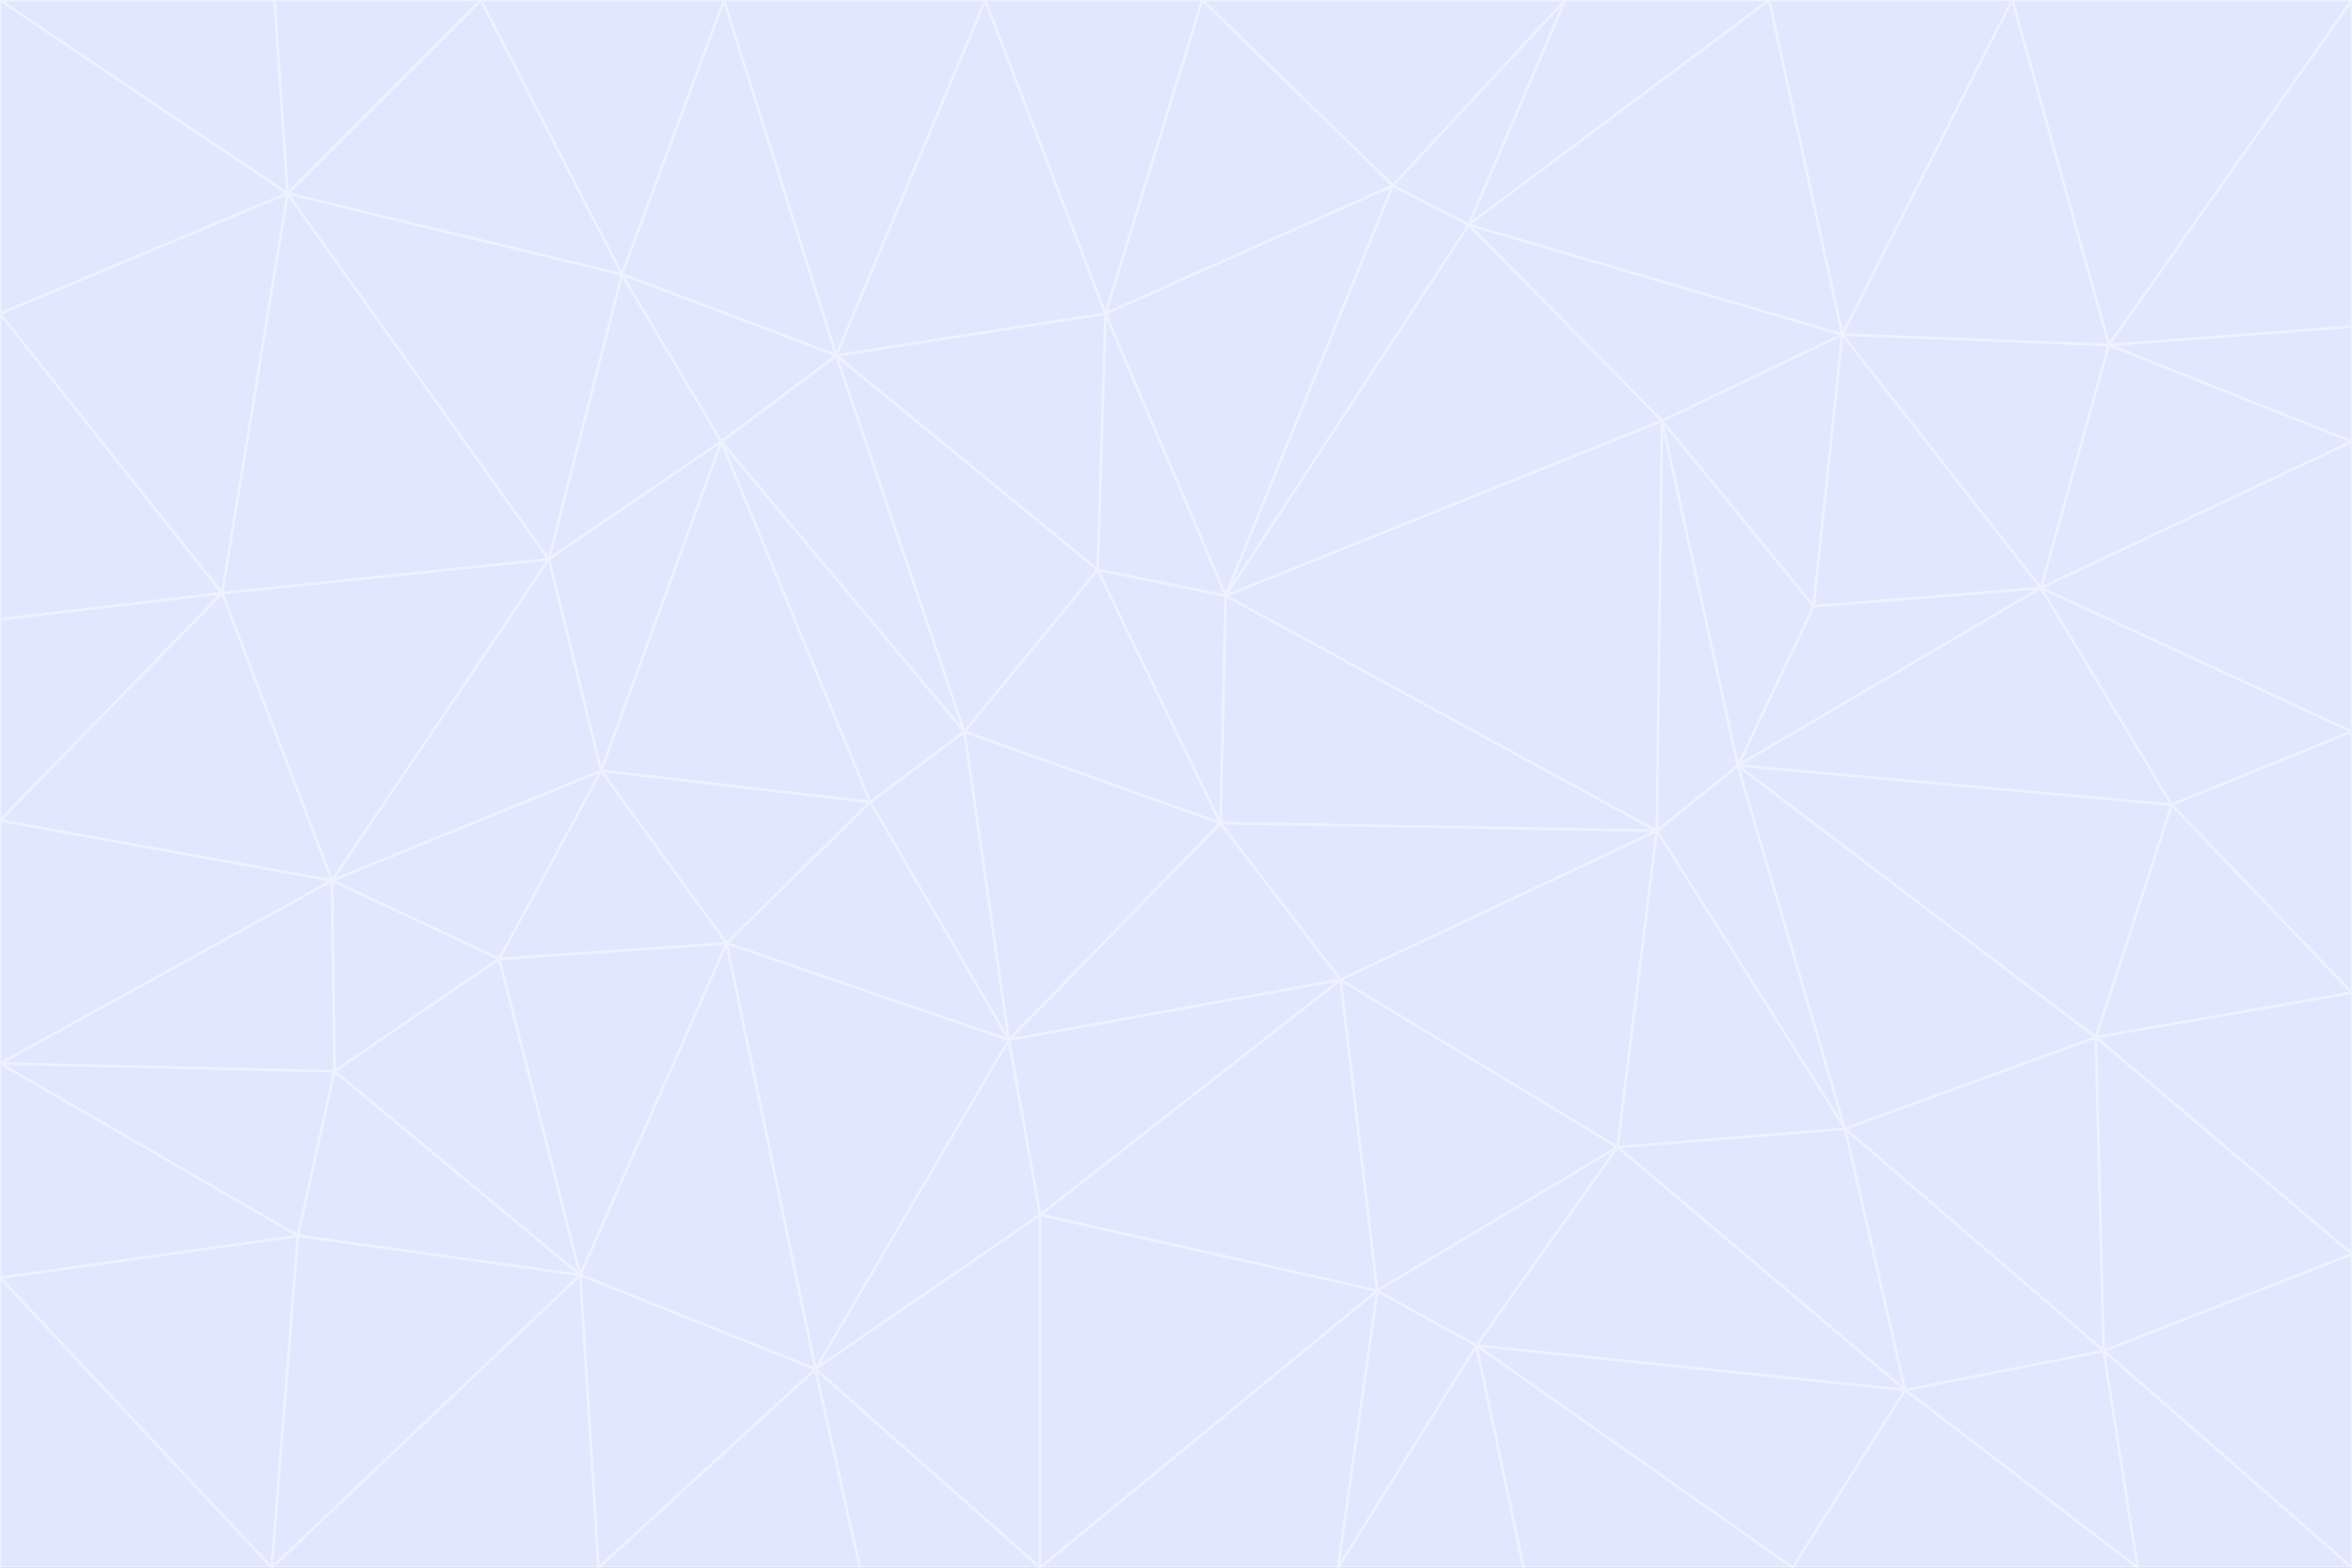 <svg id="visual" viewBox="0 0 900 600" width="900" height="600" xmlns="http://www.w3.org/2000/svg" xmlns:xlink="http://www.w3.org/1999/xlink" version="1.1"><rect x="0" y="0" width="900" height="600" fill="#333333" stroke="none"/><g stroke-width="1" stroke-linejoin="bevel"><path d="M467 315L386 398L513 375Z" fill="#e0e7ff" stroke="#eef2ff"></path><path d="M386 398L398 465L513 375Z" fill="#e0e7ff" stroke="#eef2ff"></path><path d="M467 315L369 280L386 398Z" fill="#e0e7ff" stroke="#eef2ff"></path><path d="M369 280L333 307L386 398Z" fill="#e0e7ff" stroke="#eef2ff"></path><path d="M386 398L312 524L398 465Z" fill="#e0e7ff" stroke="#eef2ff"></path><path d="M398 465L527 494L513 375Z" fill="#e0e7ff" stroke="#eef2ff"></path><path d="M634 318L469 228L467 315Z" fill="#e0e7ff" stroke="#eef2ff"></path><path d="M467 315L420 218L369 280Z" fill="#e0e7ff" stroke="#eef2ff"></path><path d="M469 228L420 218L467 315Z" fill="#e0e7ff" stroke="#eef2ff"></path><path d="M276 169L230 295L333 307Z" fill="#e0e7ff" stroke="#eef2ff"></path><path d="M230 295L278 361L333 307Z" fill="#e0e7ff" stroke="#eef2ff"></path><path d="M333 307L278 361L386 398Z" fill="#e0e7ff" stroke="#eef2ff"></path><path d="M512 600L565 515L527 494Z" fill="#e0e7ff" stroke="#eef2ff"></path><path d="M527 494L619 439L513 375Z" fill="#e0e7ff" stroke="#eef2ff"></path><path d="M513 375L634 318L467 315Z" fill="#e0e7ff" stroke="#eef2ff"></path><path d="M565 515L619 439L527 494Z" fill="#e0e7ff" stroke="#eef2ff"></path><path d="M619 439L634 318L513 375Z" fill="#e0e7ff" stroke="#eef2ff"></path><path d="M278 361L312 524L386 398Z" fill="#e0e7ff" stroke="#eef2ff"></path><path d="M398 465L398 600L527 494Z" fill="#e0e7ff" stroke="#eef2ff"></path><path d="M312 524L398 600L398 465Z" fill="#e0e7ff" stroke="#eef2ff"></path><path d="M398 600L512 600L527 494Z" fill="#e0e7ff" stroke="#eef2ff"></path><path d="M729 532L706 432L619 439Z" fill="#e0e7ff" stroke="#eef2ff"></path><path d="M276 169L333 307L369 280Z" fill="#e0e7ff" stroke="#eef2ff"></path><path d="M278 361L222 488L312 524Z" fill="#e0e7ff" stroke="#eef2ff"></path><path d="M706 432L665 293L634 318Z" fill="#e0e7ff" stroke="#eef2ff"></path><path d="M634 318L636 161L469 228Z" fill="#e0e7ff" stroke="#eef2ff"></path><path d="M191 367L222 488L278 361Z" fill="#e0e7ff" stroke="#eef2ff"></path><path d="M312 524L329 600L398 600Z" fill="#e0e7ff" stroke="#eef2ff"></path><path d="M229 600L329 600L312 524Z" fill="#e0e7ff" stroke="#eef2ff"></path><path d="M230 295L191 367L278 361Z" fill="#e0e7ff" stroke="#eef2ff"></path><path d="M533 71L423 120L469 228Z" fill="#e0e7ff" stroke="#eef2ff"></path><path d="M469 228L423 120L420 218Z" fill="#e0e7ff" stroke="#eef2ff"></path><path d="M320 136L276 169L369 280Z" fill="#e0e7ff" stroke="#eef2ff"></path><path d="M512 600L583 600L565 515Z" fill="#e0e7ff" stroke="#eef2ff"></path><path d="M619 439L706 432L634 318Z" fill="#e0e7ff" stroke="#eef2ff"></path><path d="M729 532L619 439L565 515Z" fill="#e0e7ff" stroke="#eef2ff"></path><path d="M320 136L369 280L420 218Z" fill="#e0e7ff" stroke="#eef2ff"></path><path d="M230 295L127 337L191 367Z" fill="#e0e7ff" stroke="#eef2ff"></path><path d="M423 120L320 136L420 218Z" fill="#e0e7ff" stroke="#eef2ff"></path><path d="M781 225L694 232L665 293Z" fill="#e0e7ff" stroke="#eef2ff"></path><path d="M665 293L636 161L634 318Z" fill="#e0e7ff" stroke="#eef2ff"></path><path d="M694 232L636 161L665 293Z" fill="#e0e7ff" stroke="#eef2ff"></path><path d="M238 105L210 214L276 169Z" fill="#e0e7ff" stroke="#eef2ff"></path><path d="M276 169L210 214L230 295Z" fill="#e0e7ff" stroke="#eef2ff"></path><path d="M222 488L229 600L312 524Z" fill="#e0e7ff" stroke="#eef2ff"></path><path d="M104 600L229 600L222 488Z" fill="#e0e7ff" stroke="#eef2ff"></path><path d="M636 161L562 86L469 228Z" fill="#e0e7ff" stroke="#eef2ff"></path><path d="M277 0L238 105L320 136Z" fill="#e0e7ff" stroke="#eef2ff"></path><path d="M562 86L533 71L469 228Z" fill="#e0e7ff" stroke="#eef2ff"></path><path d="M686 600L729 532L565 515Z" fill="#e0e7ff" stroke="#eef2ff"></path><path d="M706 432L802 397L665 293Z" fill="#e0e7ff" stroke="#eef2ff"></path><path d="M127 337L128 410L191 367Z" fill="#e0e7ff" stroke="#eef2ff"></path><path d="M191 367L128 410L222 488Z" fill="#e0e7ff" stroke="#eef2ff"></path><path d="M210 214L127 337L230 295Z" fill="#e0e7ff" stroke="#eef2ff"></path><path d="M583 600L686 600L565 515Z" fill="#e0e7ff" stroke="#eef2ff"></path><path d="M377 0L320 136L423 120Z" fill="#e0e7ff" stroke="#eef2ff"></path><path d="M320 136L238 105L276 169Z" fill="#e0e7ff" stroke="#eef2ff"></path><path d="M210 214L85 227L127 337Z" fill="#e0e7ff" stroke="#eef2ff"></path><path d="M0 407L114 473L128 410Z" fill="#e0e7ff" stroke="#eef2ff"></path><path d="M128 410L114 473L222 488Z" fill="#e0e7ff" stroke="#eef2ff"></path><path d="M805 517L802 397L706 432Z" fill="#e0e7ff" stroke="#eef2ff"></path><path d="M694 232L705 128L636 161Z" fill="#e0e7ff" stroke="#eef2ff"></path><path d="M636 161L705 128L562 86Z" fill="#e0e7ff" stroke="#eef2ff"></path><path d="M599 0L460 0L533 71Z" fill="#e0e7ff" stroke="#eef2ff"></path><path d="M781 225L705 128L694 232Z" fill="#e0e7ff" stroke="#eef2ff"></path><path d="M831 308L781 225L665 293Z" fill="#e0e7ff" stroke="#eef2ff"></path><path d="M599 0L533 71L562 86Z" fill="#e0e7ff" stroke="#eef2ff"></path><path d="M533 71L460 0L423 120Z" fill="#e0e7ff" stroke="#eef2ff"></path><path d="M818 600L805 517L729 532Z" fill="#e0e7ff" stroke="#eef2ff"></path><path d="M729 532L805 517L706 432Z" fill="#e0e7ff" stroke="#eef2ff"></path><path d="M460 0L377 0L423 120Z" fill="#e0e7ff" stroke="#eef2ff"></path><path d="M900 380L831 308L802 397Z" fill="#e0e7ff" stroke="#eef2ff"></path><path d="M802 397L831 308L665 293Z" fill="#e0e7ff" stroke="#eef2ff"></path><path d="M110 74L85 227L210 214Z" fill="#e0e7ff" stroke="#eef2ff"></path><path d="M127 337L0 407L128 410Z" fill="#e0e7ff" stroke="#eef2ff"></path><path d="M677 0L599 0L562 86Z" fill="#e0e7ff" stroke="#eef2ff"></path><path d="M0 489L104 600L114 473Z" fill="#e0e7ff" stroke="#eef2ff"></path><path d="M114 473L104 600L222 488Z" fill="#e0e7ff" stroke="#eef2ff"></path><path d="M377 0L277 0L320 136Z" fill="#e0e7ff" stroke="#eef2ff"></path><path d="M238 105L110 74L210 214Z" fill="#e0e7ff" stroke="#eef2ff"></path><path d="M686 600L818 600L729 532Z" fill="#e0e7ff" stroke="#eef2ff"></path><path d="M900 480L900 380L802 397Z" fill="#e0e7ff" stroke="#eef2ff"></path><path d="M781 225L807 132L705 128Z" fill="#e0e7ff" stroke="#eef2ff"></path><path d="M705 128L677 0L562 86Z" fill="#e0e7ff" stroke="#eef2ff"></path><path d="M900 169L807 132L781 225Z" fill="#e0e7ff" stroke="#eef2ff"></path><path d="M770 0L677 0L705 128Z" fill="#e0e7ff" stroke="#eef2ff"></path><path d="M0 314L0 407L127 337Z" fill="#e0e7ff" stroke="#eef2ff"></path><path d="M900 480L802 397L805 517Z" fill="#e0e7ff" stroke="#eef2ff"></path><path d="M831 308L900 280L781 225Z" fill="#e0e7ff" stroke="#eef2ff"></path><path d="M0 237L0 314L85 227Z" fill="#e0e7ff" stroke="#eef2ff"></path><path d="M85 227L0 314L127 337Z" fill="#e0e7ff" stroke="#eef2ff"></path><path d="M184 0L110 74L238 105Z" fill="#e0e7ff" stroke="#eef2ff"></path><path d="M277 0L184 0L238 105Z" fill="#e0e7ff" stroke="#eef2ff"></path><path d="M0 407L0 489L114 473Z" fill="#e0e7ff" stroke="#eef2ff"></path><path d="M900 380L900 280L831 308Z" fill="#e0e7ff" stroke="#eef2ff"></path><path d="M900 600L900 480L805 517Z" fill="#e0e7ff" stroke="#eef2ff"></path><path d="M0 120L0 237L85 227Z" fill="#e0e7ff" stroke="#eef2ff"></path><path d="M900 0L770 0L807 132Z" fill="#e0e7ff" stroke="#eef2ff"></path><path d="M807 132L770 0L705 128Z" fill="#e0e7ff" stroke="#eef2ff"></path><path d="M900 280L900 169L781 225Z" fill="#e0e7ff" stroke="#eef2ff"></path><path d="M0 489L0 600L104 600Z" fill="#e0e7ff" stroke="#eef2ff"></path><path d="M818 600L900 600L805 517Z" fill="#e0e7ff" stroke="#eef2ff"></path><path d="M184 0L105 0L110 74Z" fill="#e0e7ff" stroke="#eef2ff"></path><path d="M110 74L0 120L85 227Z" fill="#e0e7ff" stroke="#eef2ff"></path><path d="M0 0L0 120L110 74Z" fill="#e0e7ff" stroke="#eef2ff"></path><path d="M900 169L900 125L807 132Z" fill="#e0e7ff" stroke="#eef2ff"></path><path d="M105 0L0 0L110 74Z" fill="#e0e7ff" stroke="#eef2ff"></path><path d="M900 125L900 0L807 132Z" fill="#e0e7ff" stroke="#eef2ff"></path></g></svg>